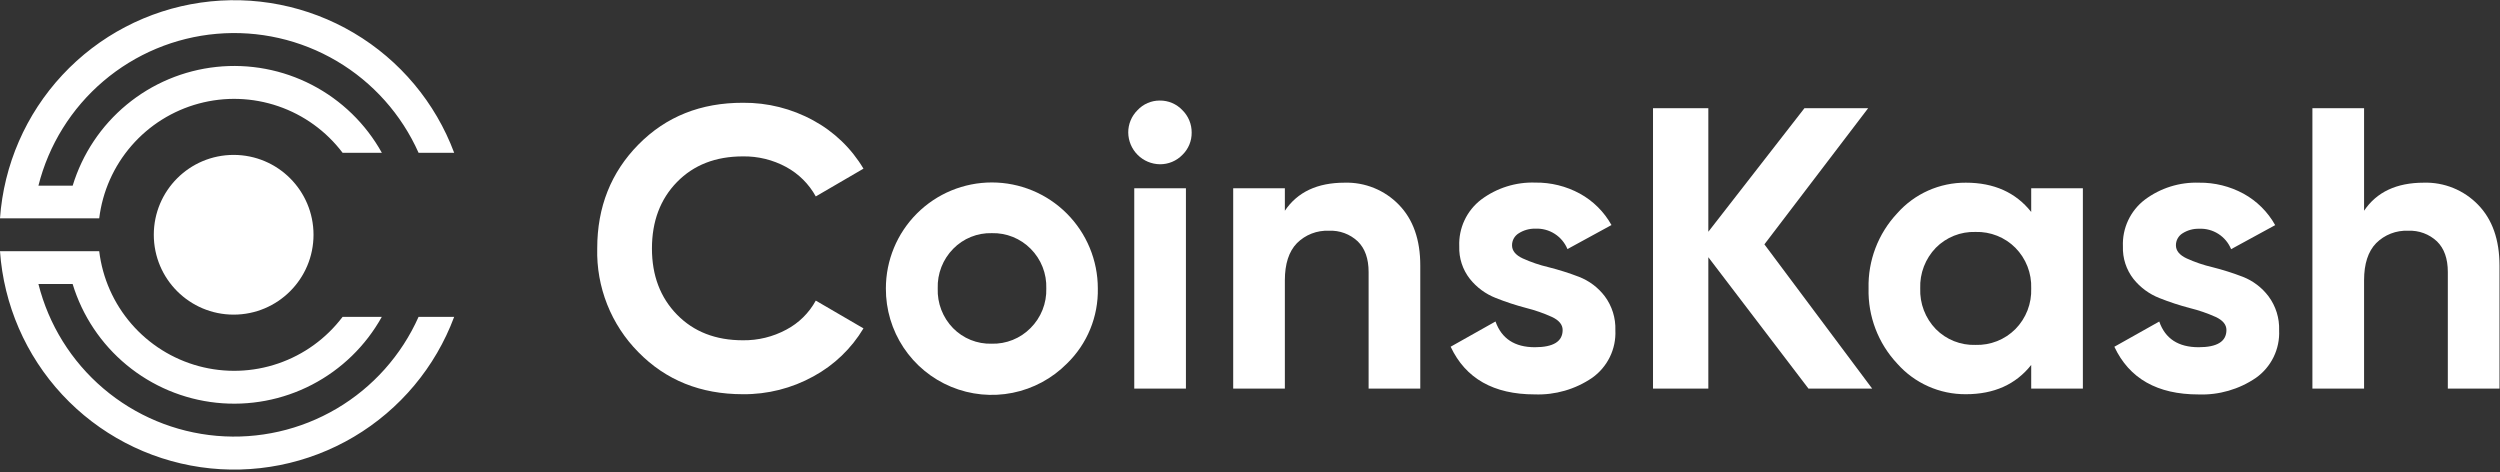 <svg width="540" height="102" viewBox="0 0 540 102" fill="none" xmlns="http://www.w3.org/2000/svg">
<rect x="0" y="0" width="540" height="102" fill="#333333" stroke="none"/>
<g clip-path="url(#clip0_2_2)">
<path d="M160.46 85.15C151.34 85.15 143.814 82.12 137.88 76.06C134.967 73.116 132.678 69.613 131.152 65.762C129.626 61.911 128.894 57.791 129 53.65C129 44.71 131.974 37.227 137.92 31.2C143.867 25.173 151.394 22.173 160.5 22.2C165.792 22.153 171.007 23.461 175.65 26C180.145 28.433 183.898 32.037 186.51 36.43L176.21 42.43C174.729 39.742 172.508 37.534 169.81 36.07C166.942 34.517 163.722 33.728 160.46 33.78C154.58 33.78 149.837 35.627 146.23 39.32C142.624 43.013 140.82 47.8 140.82 53.68C140.82 59.507 142.624 64.267 146.23 67.96C149.837 71.653 154.58 73.5 160.46 73.5C163.735 73.544 166.967 72.752 169.85 71.2C172.54 69.779 174.751 67.599 176.21 64.93L186.51 70.93C183.897 75.293 180.16 78.874 175.69 81.3C171.03 83.874 165.784 85.201 160.46 85.15V85.15Z" fill="white"/>
<path d="M230.46 78.53C227.262 81.756 223.175 83.956 218.722 84.85C214.268 85.744 209.649 85.292 205.454 83.551C201.258 81.81 197.676 78.859 195.164 75.074C192.653 71.289 191.325 66.842 191.35 62.3C191.35 56.229 193.762 50.407 198.054 46.114C202.347 41.822 208.169 39.41 214.24 39.41C220.311 39.41 226.133 41.822 230.426 46.114C234.718 50.407 237.13 56.229 237.13 62.3C237.191 65.318 236.631 68.317 235.483 71.109C234.336 73.901 232.626 76.427 230.46 78.53V78.53ZM205.85 70.87C206.934 71.977 208.236 72.848 209.673 73.428C211.11 74.008 212.651 74.284 214.2 74.24C215.754 74.281 217.301 74.003 218.744 73.423C220.187 72.844 221.496 71.975 222.59 70.87C223.714 69.75 224.596 68.412 225.183 66.938C225.769 65.464 226.047 63.886 226 62.3C226.052 60.719 225.78 59.144 225.201 57.671C224.621 56.199 223.746 54.861 222.63 53.74C221.536 52.634 220.227 51.764 218.785 51.182C217.342 50.601 215.795 50.321 214.24 50.36C212.69 50.318 211.149 50.596 209.712 51.178C208.275 51.759 206.974 52.632 205.89 53.74C204.782 54.866 203.915 56.205 203.34 57.677C202.766 59.148 202.497 60.721 202.55 62.3C202.492 63.877 202.754 65.45 203.322 66.923C203.889 68.396 204.749 69.739 205.85 70.87V70.87Z" fill="white"/>
<path d="M250.54 35.48C248.734 35.457 247.007 34.729 245.73 33.451C244.452 32.173 243.724 30.447 243.7 28.64C243.693 27.741 243.866 26.849 244.21 26.017C244.553 25.186 245.06 24.432 245.7 23.8C246.314 23.139 247.058 22.612 247.887 22.254C248.715 21.896 249.608 21.714 250.51 21.72C251.425 21.708 252.332 21.887 253.174 22.245C254.016 22.603 254.774 23.133 255.4 23.8C256.041 24.432 256.548 25.186 256.891 26.017C257.235 26.849 257.408 27.741 257.4 28.64C257.411 29.535 257.239 30.424 256.895 31.251C256.551 32.078 256.043 32.826 255.4 33.45C254.769 34.099 254.014 34.614 253.178 34.963C252.343 35.312 251.446 35.487 250.54 35.48ZM245 83.94V40.67H256.16V83.94H245Z" fill="white"/>
<path d="M290.43 39.46C292.607 39.395 294.774 39.785 296.792 40.605C298.81 41.424 300.635 42.656 302.15 44.22C305.243 47.393 306.787 51.777 306.78 57.37V83.94H295.62V58.76C295.62 55.87 294.84 53.67 293.28 52.14C292.45 51.358 291.47 50.751 290.399 50.356C289.329 49.96 288.19 49.785 287.05 49.84C285.773 49.782 284.498 49.992 283.306 50.455C282.115 50.918 281.033 51.625 280.13 52.53C278.4 54.31 277.53 57 277.53 60.53V83.94H266.37V40.67H277.53V45.52C280.25 41.48 284.55 39.46 290.43 39.46Z" fill="white"/>
<path d="M326.6 53C326.6 54.15 327.36 55.09 328.89 55.81C330.683 56.624 332.552 57.26 334.47 57.71C336.702 58.272 338.9 58.967 341.05 59.79C343.262 60.647 345.194 62.101 346.63 63.99C348.205 66.109 349.012 68.701 348.92 71.34C349.013 73.332 348.604 75.316 347.73 77.109C346.856 78.901 345.546 80.446 343.92 81.6C340.273 84.093 335.924 85.351 331.51 85.19C322.623 85.19 316.567 81.757 313.34 74.89L323.03 69.44C324.343 73.147 327.177 75 331.53 75C335.53 75 337.53 73.76 337.53 71.28C337.53 70.13 336.76 69.19 335.24 68.47C333.439 67.654 331.568 67.001 329.65 66.52C327.417 65.936 325.223 65.215 323.08 64.36C320.891 63.503 318.967 62.086 317.5 60.25C315.924 58.245 315.11 55.748 315.2 53.2C315.12 51.264 315.507 49.338 316.329 47.584C317.15 45.829 318.382 44.298 319.92 43.12C323.293 40.593 327.428 39.294 331.64 39.44C334.994 39.397 338.303 40.217 341.25 41.82C344.119 43.397 346.486 45.75 348.08 48.61L338.57 53.8C338.009 52.441 337.043 51.288 335.803 50.499C334.562 49.709 333.108 49.322 331.64 49.39C330.37 49.36 329.121 49.708 328.05 50.39C327.601 50.661 327.231 51.044 326.977 51.502C326.723 51.96 326.593 52.476 326.6 53V53Z" fill="white"/>
<path d="M404.39 83.94H390.63L369 55.56V83.94H357.05V23.37H369V50.06L389.76 23.37H403.52L381.11 52.78L404.39 83.94Z" fill="white"/>
<path d="M438.74 40.67H449.9V83.94H438.74V78.83C435.406 83.043 430.703 85.15 424.63 85.15C421.827 85.171 419.052 84.591 416.492 83.448C413.932 82.307 411.647 80.629 409.79 78.53C405.679 74.141 403.459 68.312 403.61 62.3C403.459 56.291 405.679 50.465 409.79 46.08C411.647 43.98 413.932 42.303 416.492 41.161C419.052 40.02 421.827 39.439 424.63 39.46C430.69 39.46 435.393 41.567 438.74 45.78V40.67ZM418.14 71.09C419.257 72.218 420.594 73.103 422.069 73.689C423.544 74.276 425.124 74.552 426.71 74.5C428.302 74.549 429.887 74.272 431.368 73.686C432.848 73.099 434.193 72.216 435.32 71.09C436.459 69.935 437.35 68.56 437.938 67.048C438.526 65.537 438.799 63.921 438.74 62.3C438.798 60.681 438.525 59.067 437.937 57.557C437.349 56.047 436.458 54.673 435.32 53.52C434.194 52.392 432.849 51.507 431.369 50.919C429.888 50.331 428.302 50.052 426.71 50.1C425.123 50.05 423.543 50.328 422.068 50.916C420.593 51.505 419.256 52.391 418.14 53.52C417.016 54.681 416.138 56.057 415.559 57.566C414.98 59.075 414.711 60.685 414.77 62.3C414.71 63.917 414.978 65.529 415.557 67.039C416.136 68.55 417.015 69.928 418.14 71.09V71.09Z" fill="white"/>
<path d="M470 53C470 54.15 470.77 55.09 472.3 55.81C474.092 56.627 475.962 57.264 477.88 57.71C480.11 58.271 482.304 58.966 484.45 59.79C486.654 60.653 488.575 62.111 490 64C491.575 66.12 492.383 68.711 492.29 71.35C492.383 73.342 491.974 75.326 491.1 77.119C490.227 78.911 488.917 80.456 487.29 81.61C483.643 84.101 479.294 85.359 474.88 85.2C465.987 85.2 459.927 81.767 456.7 74.9L466.4 69.45C467.68 73.15 470.517 75 474.91 75C478.91 75 480.91 73.76 480.91 71.28C480.91 70.13 480.14 69.19 478.61 68.47C476.802 67.66 474.924 67.015 473 66.54C470.768 65.956 468.574 65.235 466.43 64.38C464.24 63.521 462.313 62.104 460.84 60.27C459.272 58.262 458.461 55.766 458.55 53.22C458.47 51.285 458.857 49.358 459.679 47.604C460.5 45.849 461.732 44.318 463.27 43.14C466.646 40.611 470.785 39.312 475 39.46C478.354 39.418 481.663 40.237 484.61 41.84C487.48 43.417 489.847 45.77 491.44 48.63L481.92 53.82C481.364 52.46 480.4 51.306 479.161 50.516C477.921 49.726 476.468 49.34 475 49.41C473.731 49.378 472.48 49.726 471.41 50.41C470.972 50.684 470.612 51.066 470.365 51.52C470.118 51.974 469.992 52.483 470 53V53Z" fill="white"/>
<path d="M523.54 39.46C525.718 39.395 527.884 39.785 529.902 40.605C531.92 41.425 533.745 42.656 535.26 44.22C538.347 47.393 539.89 51.777 539.89 57.37V83.94H528.73V58.76C528.73 55.87 527.95 53.67 526.39 52.14C525.559 51.359 524.579 50.752 523.509 50.357C522.439 49.962 521.3 49.786 520.16 49.84C518.883 49.782 517.608 49.992 516.417 50.455C515.225 50.918 514.143 51.625 513.24 52.53C511.51 54.31 510.64 57 510.64 60.53V83.94H499.48V23.37H510.64V45.52C513.354 41.48 517.654 39.46 523.54 39.46Z" fill="white"/>
<path fill-rule="evenodd" clip-rule="evenodd" d="M98.1 33C94.046 22.156 86.404 13.026 76.444 7.125C66.483 1.224 54.804 -1.091 43.346 0.563C31.888 2.216 21.34 7.74 13.455 16.217C5.57 24.693 0.822 35.612 0 47.16H21.43C22.14 41.355 24.567 35.894 28.4 31.477C32.233 27.06 37.297 23.888 42.944 22.367C48.591 20.846 54.563 21.046 60.096 22.94C65.629 24.834 70.47 28.337 74 33H82.48C79 26.742 73.756 21.647 67.401 18.349C61.046 15.051 53.861 13.696 46.741 14.453C39.621 15.21 32.881 18.045 27.361 22.606C21.842 27.166 17.786 33.251 15.7 40.1H8.3C10.513 31.305 15.413 23.419 22.319 17.541C29.224 11.662 37.791 8.083 46.826 7.301C55.861 6.52 64.915 8.576 72.727 13.182C80.539 17.788 86.72 24.716 90.41 33H98.1Z" fill="white"/>
<path fill-rule="evenodd" clip-rule="evenodd" d="M90.41 68.44C86.721 76.724 80.541 83.652 72.729 88.259C64.918 92.866 55.865 94.923 46.83 94.143C37.794 93.362 29.228 89.784 22.322 83.907C15.416 78.029 10.514 70.144 8.3 61.35H15.69C17.777 68.199 21.834 74.282 27.354 78.842C32.874 83.401 39.614 86.236 46.734 86.991C53.854 87.747 61.039 86.391 67.393 83.093C73.748 79.794 78.991 74.698 82.47 68.44H74C70.472 73.108 65.629 76.615 60.093 78.512C54.557 80.408 48.581 80.607 42.932 79.084C37.282 77.56 32.217 74.382 28.386 69.959C24.554 65.536 22.132 60.069 21.43 54.26H0C0.808 65.815 5.549 76.746 13.432 85.233C21.316 93.72 31.867 99.252 43.332 100.91C54.796 102.567 66.483 100.249 76.447 94.341C86.411 88.434 94.052 79.293 98.1 68.44H90.41Z" fill="white"/>
<path d="M50.47 67.96C59.997 67.96 67.72 60.237 67.72 50.71C67.72 41.183 59.997 33.46 50.47 33.46C40.943 33.46 33.22 41.183 33.22 50.71C33.22 60.237 40.943 67.96 50.47 67.96Z" fill="white"/>
</g>
<defs>
<clipPath id="clip0_2_2">
<rect width="539.89" height="101.42" fill="white"/>
</clipPath>
</defs>
</svg>
